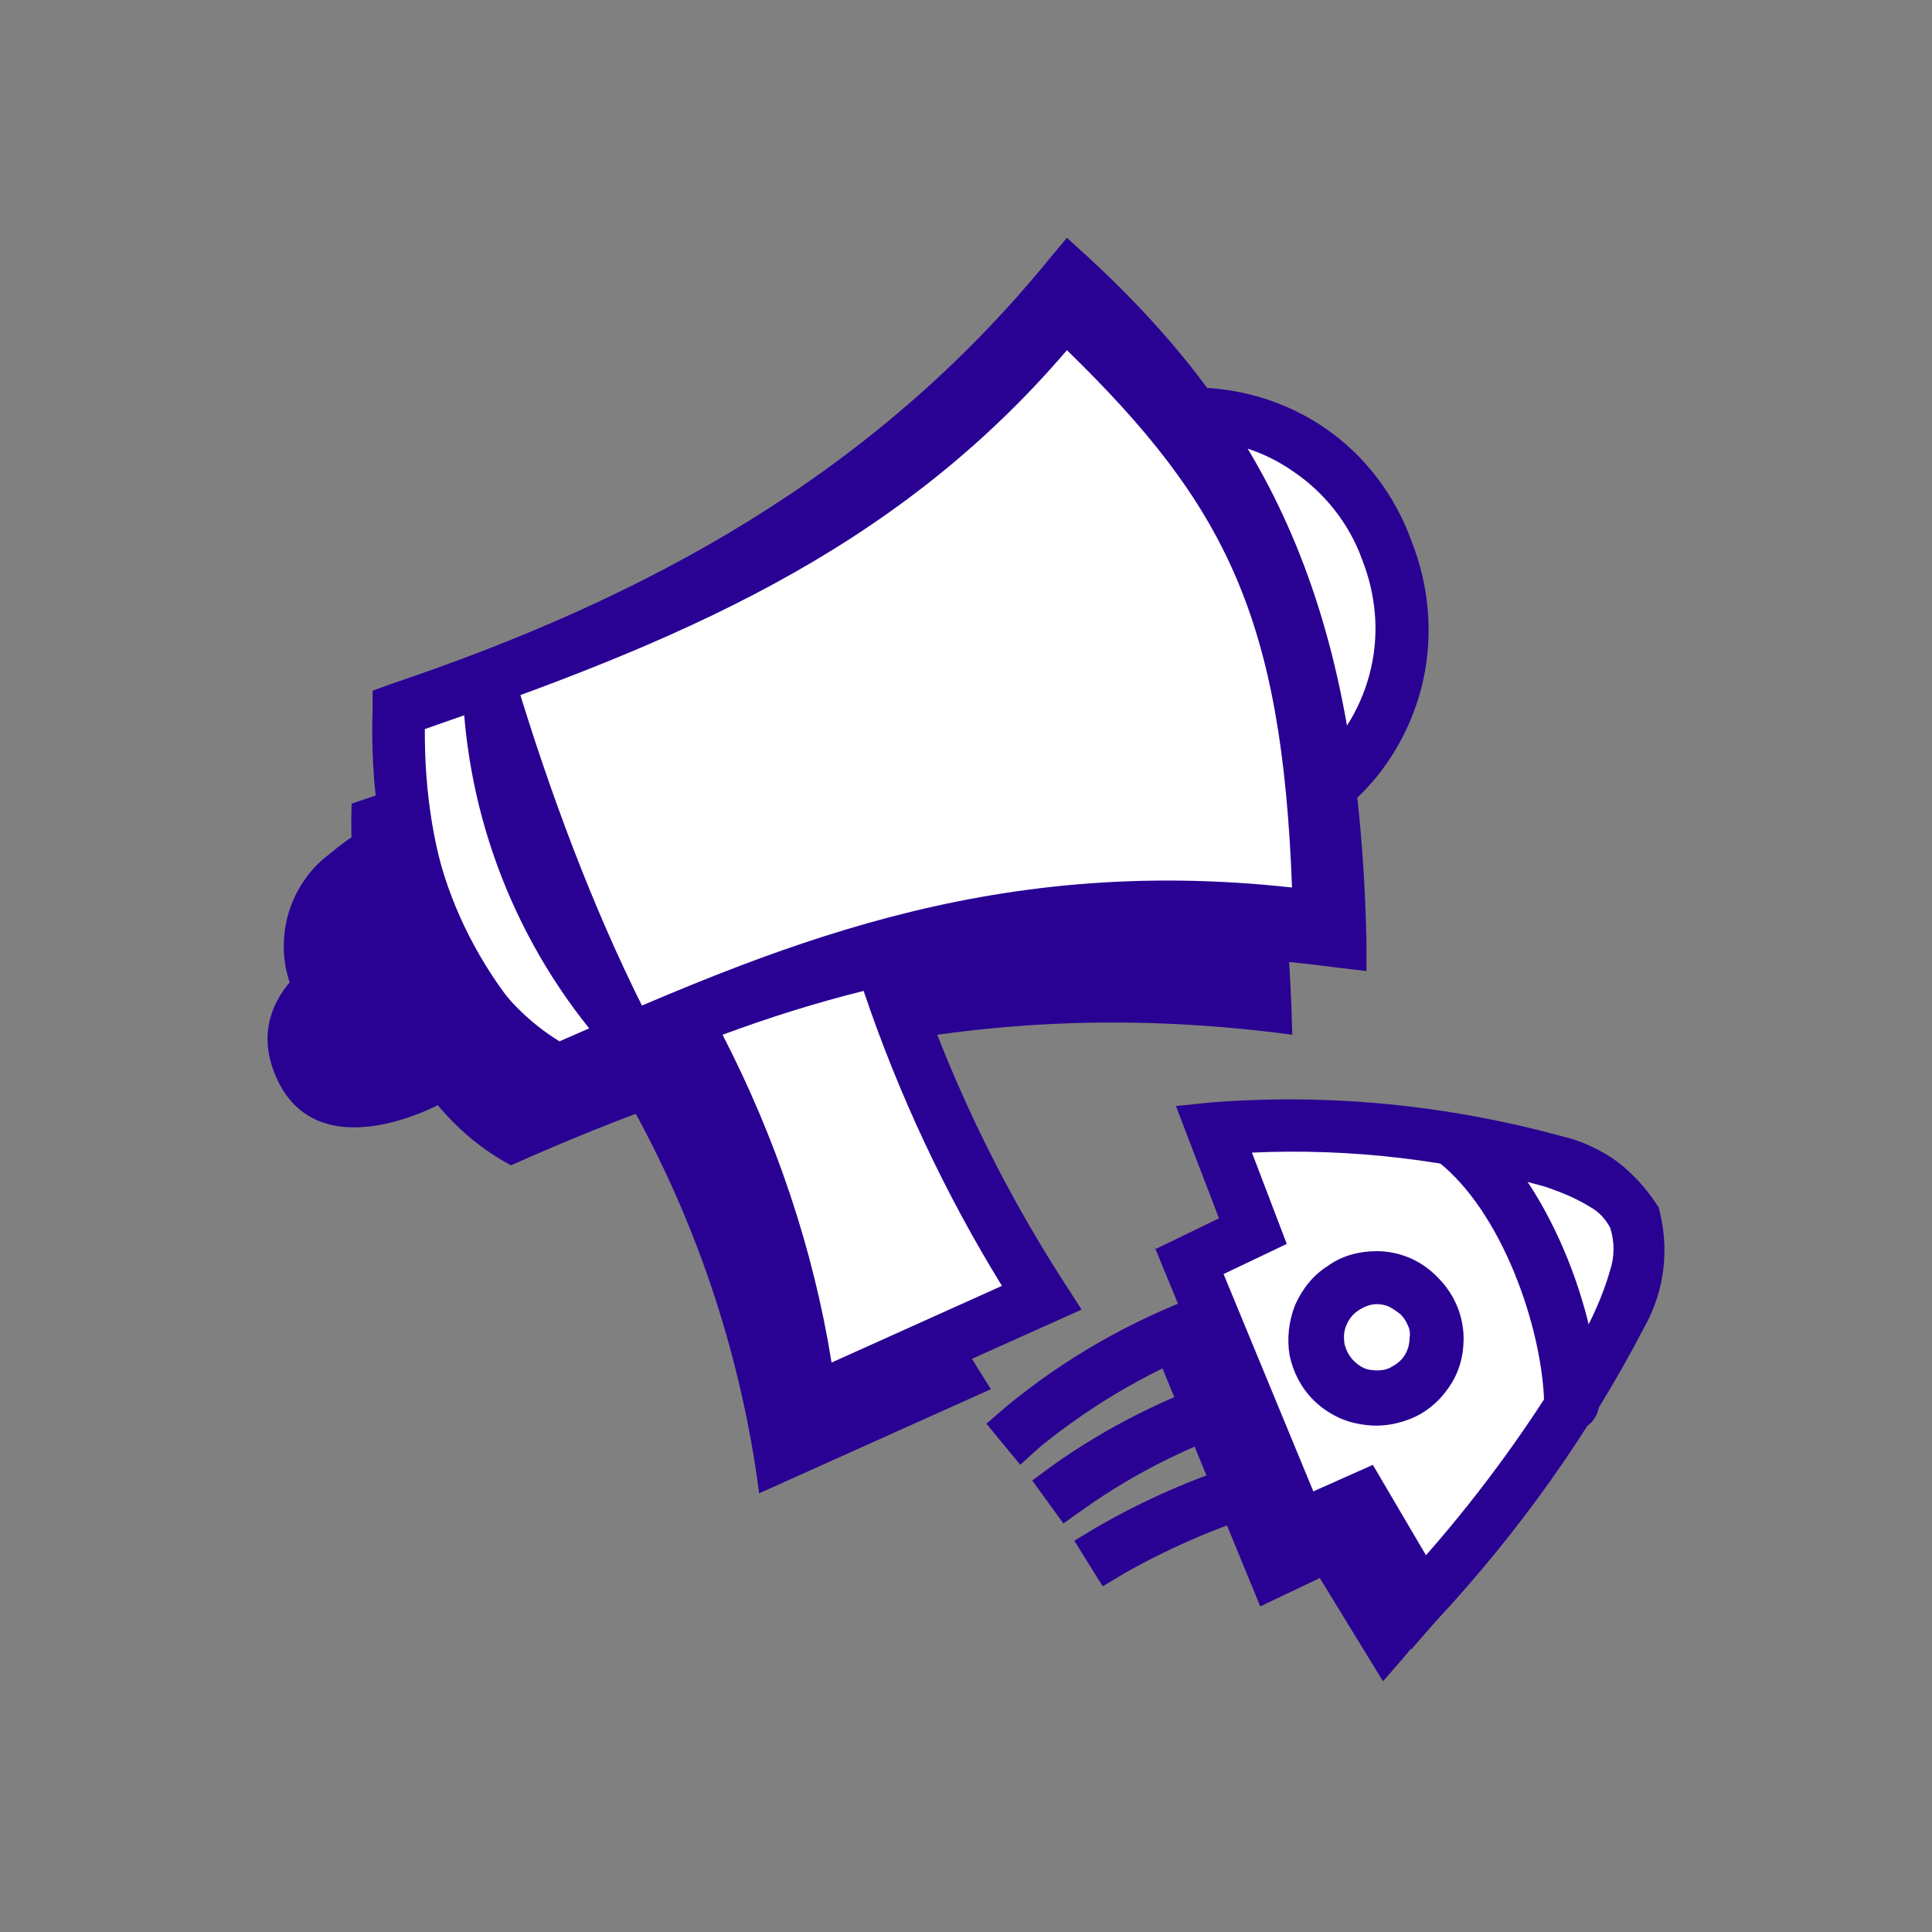 <svg width="160" height="160" viewBox="0 0 160 160" fill="none" xmlns="http://www.w3.org/2000/svg">
<rect x="0" y="0" width="160" height="160" fill="#808080" stroke="none"/>
<path fill-rule="evenodd" clip-rule="evenodd" d="M42.319 96.506C32.533 91.288 28.74 78.509 29.119 66.561C50.663 59.302 69.854 48.867 84.646 30.719C100.044 44.935 106.416 60.21 107.023 85.693C80.398 82.138 60.296 88.49 42.319 96.506Z" fill="#290293"/>
<path fill-rule="evenodd" clip-rule="evenodd" d="M30.183 77.078C30.183 77.078 19.411 81.086 22.825 89.101C26.238 97.117 36.554 91.37 36.554 91.37C33.444 87.135 31.244 82.22 30.183 77.078Z" fill="#290293"/>
<path fill-rule="evenodd" clip-rule="evenodd" d="M52.555 92.059C57.94 101.889 61.43 112.626 62.871 123.667L82.062 115.046C76.449 106.275 71.974 96.898 68.788 86.992C63.25 88.278 57.788 90.017 52.555 92.059Z" fill="#290293"/>
<path fill-rule="evenodd" clip-rule="evenodd" d="M87 36.243C87 36.243 107.784 27.925 114.839 45.544C121.438 62.104 101.412 71.405 101.412 71.405C99.82 64.751 94.055 44.939 87 36.243Z" fill="white"/>
<path fill-rule="evenodd" clip-rule="evenodd" d="M86.166 34.207L83.359 35.341L85.256 37.685C92.159 46.154 97.696 65.437 99.213 71.94L99.82 74.587L102.323 73.452C105.964 71.638 109.302 69.218 112.185 66.269C115.067 63.622 117.039 60.068 117.874 56.287C118.708 52.431 118.329 48.423 116.888 44.793C115.522 41.012 113.019 37.685 109.681 35.417C106.344 33.148 102.399 32.014 98.303 32.09C94.207 32.09 90.111 32.77 86.166 34.207ZM90.642 37.383C93.145 36.778 95.724 36.475 98.227 36.475C101.413 36.324 104.523 37.232 107.102 39.046C109.681 40.785 111.729 43.356 112.792 46.306C113.929 49.179 114.233 52.279 113.55 55.304C112.867 58.329 111.274 61.051 108.999 63.093C107.178 64.983 105.13 66.647 102.854 68.008C100.199 57.346 96.028 46.986 90.642 37.383Z" fill="#290293"/>
<path fill-rule="evenodd" clip-rule="evenodd" d="M46.185 88.717C36.4 83.5 32.607 70.72 32.987 58.772C54.529 51.513 73.721 41.078 88.513 22.93C103.912 37.146 110.284 52.42 110.89 77.904C84.265 74.425 64.163 80.777 46.185 88.717Z" fill="white"/>
<path fill-rule="evenodd" clip-rule="evenodd" d="M45.121 90.7L46.107 91.23L47.094 90.776C64.768 82.912 84.49 76.635 110.585 80.114L113.164 80.416V77.845C112.557 51.606 105.957 35.877 90.104 21.283L88.359 19.695L86.842 21.51C72.278 39.356 53.465 49.564 32.302 56.672L30.86 57.202V58.714C30.405 71.569 34.729 85.105 45.273 90.7H45.121ZM46.335 86.239C38.294 81.323 35.108 70.662 35.184 60.378C55.741 53.27 73.87 45.938 88.359 29C101.558 41.855 106.165 51.193 106.999 73.5C81.588 70.702 63.782 78.601 46.335 86.239Z" fill="#290293"/>
<path fill-rule="evenodd" clip-rule="evenodd" d="M33.667 69.445C33.667 69.445 22.82 73.453 26.309 81.469C29.722 89.484 40.039 83.737 40.039 83.737C36.929 79.503 34.729 74.587 33.667 69.445Z" fill="#290293"/>
<path fill-rule="evenodd" clip-rule="evenodd" d="M35.867 68.985L35.411 66.414L32.908 67.321C30.86 68.153 28.964 69.288 27.295 70.724C25.55 72.01 24.336 73.9 23.805 75.942C23.274 78.059 23.426 80.252 24.336 82.218C24.943 83.882 26.081 85.243 27.598 86.226C29.039 87.209 30.784 87.663 32.529 87.663C35.487 87.587 38.446 86.906 41.1 85.621L43.452 84.487L41.859 82.369C38.901 78.362 36.853 73.825 35.867 68.985ZM32.15 72.615C33.212 76.093 34.653 79.496 36.625 82.596C35.791 82.899 34.956 83.05 34.122 83.201C32.984 83.504 31.77 83.428 30.784 82.899C29.722 82.445 28.888 81.613 28.357 80.555C27.902 79.421 27.826 78.21 28.205 77.076C28.509 75.942 29.267 74.959 30.177 74.203C30.784 73.673 31.467 73.144 32.15 72.766V72.615Z" fill="#290293"/>
<path fill-rule="evenodd" clip-rule="evenodd" d="M56.73 84.566C62.115 94.396 65.681 105.134 67.046 116.175L86.086 107.554C80.473 98.858 75.997 89.406 72.811 79.5C67.274 80.785 61.888 82.449 56.578 84.566H56.73Z" fill="white"/>
<path fill-rule="evenodd" clip-rule="evenodd" d="M55.971 82.518L53.695 83.425L54.758 85.542C60.067 95.07 63.481 105.505 64.846 116.243L65.15 119.419L89.575 108.455L88.21 106.337C82.672 97.793 78.273 88.492 75.163 78.812L74.556 76.922L72.584 77.376C66.894 78.661 61.357 80.4 55.971 82.518ZM59.84 85.694C63.708 84.257 67.577 83.047 71.522 82.064C74.404 90.609 78.273 98.851 82.976 106.489L68.867 112.84C67.349 103.388 64.239 94.238 59.84 85.694Z" fill="#290293"/>
<path fill-rule="evenodd" clip-rule="evenodd" d="M38.297 56.586C38.6 67.702 42.772 78.364 50.13 86.758C50.586 87.212 51.116 87.438 51.723 87.438C52.33 87.438 52.861 87.212 53.316 86.758C53.771 86.304 53.999 85.775 53.999 85.17C53.999 84.565 53.771 84.036 53.316 83.582C49.001 75 45.501 65.5 42.772 56.511C42.772 55.906 42.545 55.377 42.09 54.923C41.711 54.545 41.104 54.242 40.497 54.242C39.89 54.242 39.359 54.469 38.904 54.923C38.525 55.377 38.297 55.906 38.297 56.586Z" fill="#290293"/>
<path fill-rule="evenodd" clip-rule="evenodd" d="M104.368 133.032L95.266 110.876L100.5 108.381L98.603 103.617C109.071 102.71 129.401 101.273 132.056 107.247C134.71 113.221 122.498 130.31 114.533 139.233L109.299 130.688L104.368 133.032Z" fill="#290293"/>
<path fill-rule="evenodd" clip-rule="evenodd" d="M86.163 119.796C90.638 116.166 95.721 113.217 101.182 111.251L103.231 110.495L101.638 106.336L99.589 107.168C93.673 109.361 88.211 112.461 83.356 116.469L81.688 117.905L84.494 121.308L86.163 119.796Z" fill="#290293"/>
<path fill-rule="evenodd" clip-rule="evenodd" d="M89.884 124.877C94.056 121.928 98.683 119.66 103.462 118.072L105.51 117.315L103.993 113.156L101.945 113.912C96.711 115.652 91.704 118.147 87.229 121.323L85.484 122.608L88.064 126.163L89.884 124.877Z" fill="#290293"/>
<path fill-rule="evenodd" clip-rule="evenodd" d="M93.217 130.237C97.237 127.969 101.561 126.154 106.036 124.868L108.16 124.188L106.795 119.953L104.671 120.634C99.816 121.995 95.189 123.961 90.865 126.456L88.969 127.591L91.32 131.371L93.217 130.237Z" fill="#290293"/>
<path fill-rule="evenodd" clip-rule="evenodd" d="M107.556 126.451L98.453 104.295L103.687 101.724L100.501 93.255C110.969 92.347 132.512 94.087 135.395 100.59C138.277 107.093 125.382 123.653 117.341 132.5L112.638 124.031L107.632 126.3L107.556 126.451Z" fill="white"/>
<path fill-rule="evenodd" clip-rule="evenodd" d="M95.641 103.318L106.412 129.482L111.646 127.062L116.88 136.59L118.928 134.246C125.755 126.911 131.596 118.744 136.223 109.821C137.892 106.797 138.272 103.318 137.361 99.991C136.451 98.554 135.313 97.269 133.948 96.21C132.582 95.227 130.989 94.471 129.321 94.093C119.914 91.522 110.129 90.539 100.344 91.295L97.385 91.597L100.951 100.898L95.641 103.469V103.318ZM108.764 123.508L101.33 105.511L106.564 103.016L103.681 95.454C111.874 95.076 119.99 96.059 127.879 98.252C129.245 98.706 130.534 99.235 131.748 99.991C132.431 100.369 132.962 100.974 133.341 101.655C133.72 102.789 133.72 104.074 133.341 105.209C132.734 107.326 131.824 109.292 130.762 111.182C127.121 117.459 122.873 123.357 118.094 128.801L113.694 121.315L108.764 123.508Z" fill="#290293"/>
<path fill-rule="evenodd" clip-rule="evenodd" d="M113.999 105.82C115.364 105.82 116.654 106.35 117.564 107.257C118.474 108.164 119.005 109.45 119.005 110.811C119.005 112.172 118.474 113.458 117.564 114.365C116.654 115.273 115.364 115.802 113.999 115.802C112.633 115.802 111.344 115.273 110.434 114.365C109.523 113.458 108.992 112.172 108.992 110.811C108.992 109.45 109.523 108.164 110.434 107.257C111.42 106.35 112.709 105.82 113.999 105.82Z" fill="white"/>
<path fill-rule="evenodd" clip-rule="evenodd" d="M114.004 103.617C112.563 103.617 111.121 103.995 109.984 104.827C108.77 105.583 107.86 106.718 107.253 108.079C106.722 109.44 106.57 110.876 106.798 112.238C107.101 113.674 107.784 114.96 108.77 115.943C109.756 116.926 111.121 117.682 112.487 117.909C113.928 118.211 115.37 118.06 116.735 117.531C118.1 117.002 119.238 116.019 119.996 114.884C120.831 113.674 121.21 112.313 121.21 110.876C121.21 108.986 120.452 107.171 119.086 105.81C117.721 104.373 115.9 103.617 114.004 103.617ZM114.004 108.003C114.383 108.003 114.763 108.079 115.066 108.23C115.37 108.381 115.673 108.608 115.976 108.835C116.204 109.062 116.431 109.364 116.583 109.742C116.735 110.045 116.811 110.423 116.735 110.801C116.735 111.33 116.583 111.859 116.28 112.313C115.976 112.767 115.521 113.069 115.066 113.296C114.535 113.523 114.004 113.523 113.473 113.447C112.942 113.372 112.487 113.069 112.108 112.691C111.728 112.313 111.501 111.859 111.349 111.33C111.273 110.801 111.273 110.271 111.501 109.742C111.728 109.213 112.032 108.835 112.487 108.532C112.942 108.23 113.473 108.003 114.004 108.003Z" fill="#290293"/>
<path fill-rule="evenodd" clip-rule="evenodd" d="M119.085 96.2C124.395 100.359 127.732 109.963 127.884 116.239C127.884 116.844 128.112 117.373 128.567 117.827C128.946 118.205 129.553 118.507 130.16 118.507C130.767 118.507 131.298 118.28 131.753 117.827C132.132 117.449 132.435 116.844 132.435 116.239C132.435 108.828 128.188 97.637 121.967 92.797C121.74 92.646 121.436 92.495 121.209 92.419C120.905 92.344 120.602 92.344 120.299 92.344C119.995 92.344 119.692 92.495 119.464 92.646C119.237 92.797 119.009 93.024 118.781 93.251C118.478 93.705 118.326 94.31 118.402 94.839C118.326 95.368 118.63 95.898 119.085 96.2Z" fill="#290293"/>
</svg>
